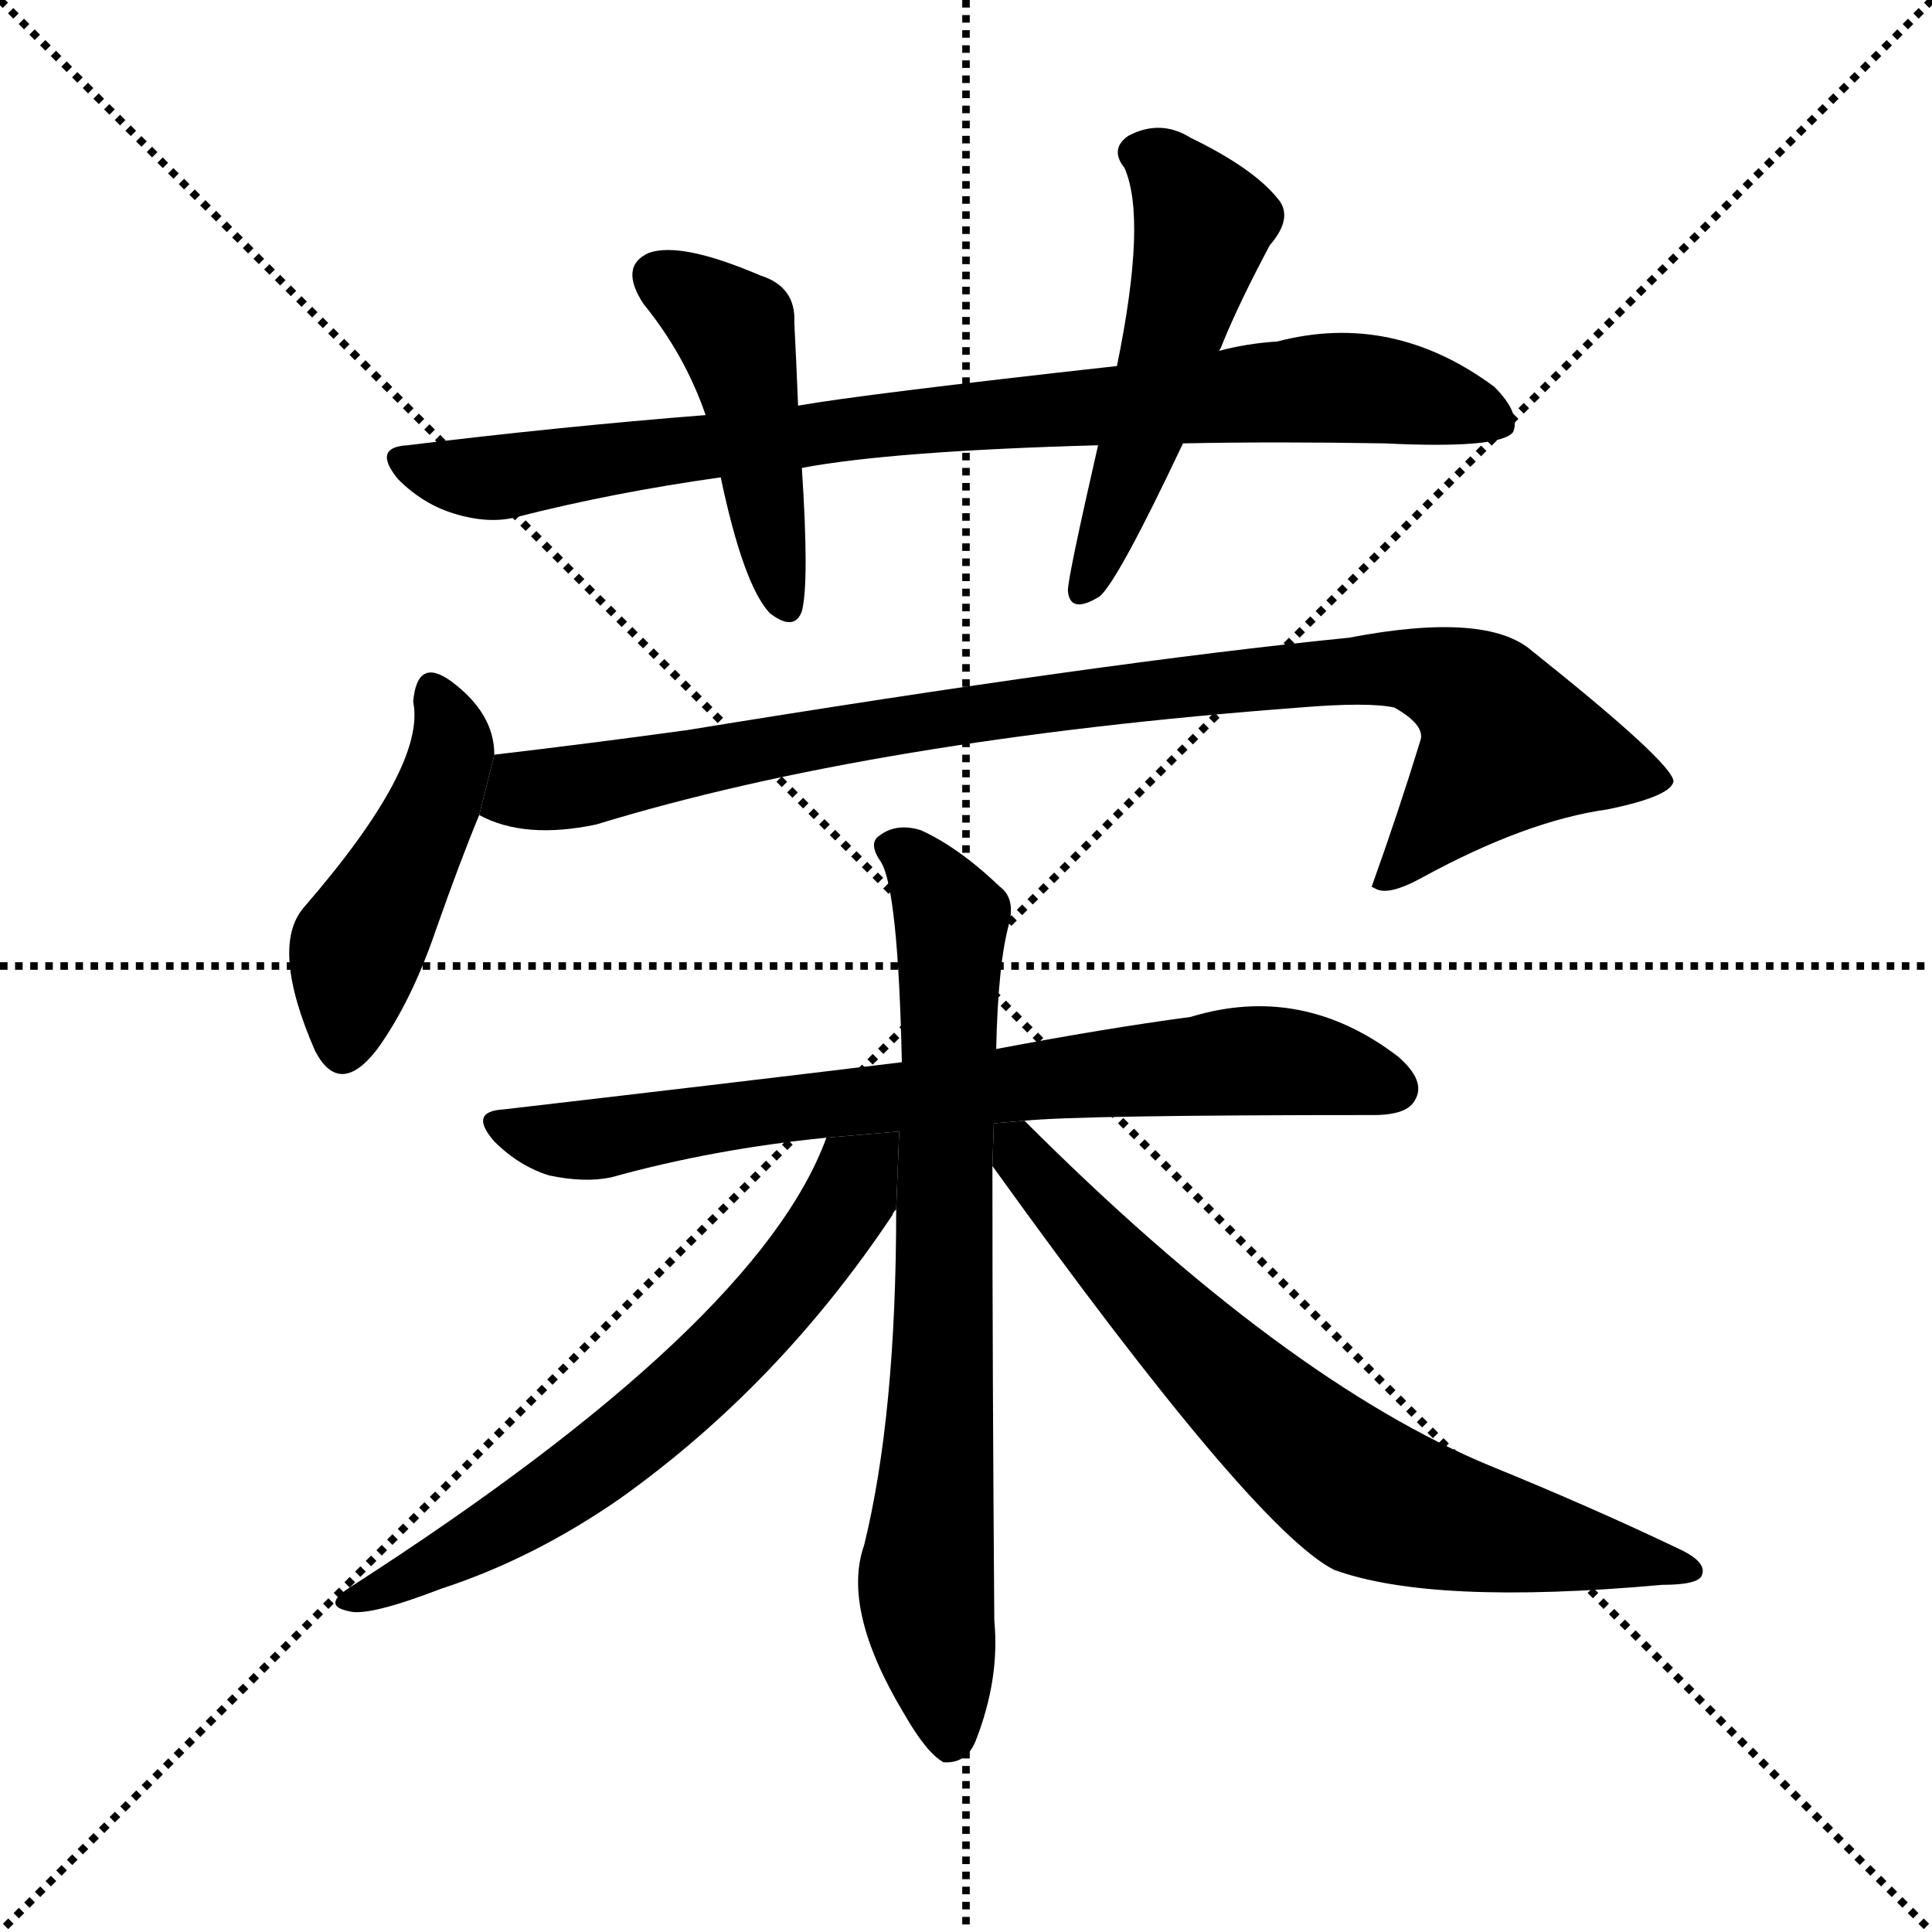 <svg version="1.1" viewBox="0 0 1024 1024" xmlns="http://www.w3.org/2000/svg">
  <g stroke="black" stroke-dasharray="1,1" stroke-width="1" transform="scale(4, 4)">
    <line x1="0" y1="0" x2="256" y2="256"></line>
    <line x1="256" y1="0" x2="0" y2="256"></line>
    <line x1="128" y1="0" x2="128" y2="256"></line>
    <line x1="0" y1="128" x2="256" y2="128"></line>
  </g>
  <g transform="scale(1, -1) translate(0, -900)">
    <style type="text/css">
      
        @keyframes keyframes0 {
          from {
            stroke: blue;
            stroke-dashoffset: 843;
            stroke-width: 128;
          }
          73% {
            animation-timing-function: step-end;
            stroke: blue;
            stroke-dashoffset: 0;
            stroke-width: 128;
          }
          to {
            stroke: black;
            stroke-width: 1024;
          }
        }
        #make-me-a-hanzi-animation-0 {
          animation: keyframes0 0.936s both;
          animation-delay: 0s;
          animation-timing-function: linear;
        }
      
        @keyframes keyframes1 {
          from {
            stroke: blue;
            stroke-dashoffset: 452;
            stroke-width: 128;
          }
          60% {
            animation-timing-function: step-end;
            stroke: blue;
            stroke-dashoffset: 0;
            stroke-width: 128;
          }
          to {
            stroke: black;
            stroke-width: 1024;
          }
        }
        #make-me-a-hanzi-animation-1 {
          animation: keyframes1 0.618s both;
          animation-delay: 0.936s;
          animation-timing-function: linear;
        }
      
        @keyframes keyframes2 {
          from {
            stroke: blue;
            stroke-dashoffset: 512;
            stroke-width: 128;
          }
          63% {
            animation-timing-function: step-end;
            stroke: blue;
            stroke-dashoffset: 0;
            stroke-width: 128;
          }
          to {
            stroke: black;
            stroke-width: 1024;
          }
        }
        #make-me-a-hanzi-animation-2 {
          animation: keyframes2 0.667s both;
          animation-delay: 1.554s;
          animation-timing-function: linear;
        }
      
        @keyframes keyframes3 {
          from {
            stroke: blue;
            stroke-dashoffset: 456;
            stroke-width: 128;
          }
          60% {
            animation-timing-function: step-end;
            stroke: blue;
            stroke-dashoffset: 0;
            stroke-width: 128;
          }
          to {
            stroke: black;
            stroke-width: 1024;
          }
        }
        #make-me-a-hanzi-animation-3 {
          animation: keyframes3 0.621s both;
          animation-delay: 2.221s;
          animation-timing-function: linear;
        }
      
        @keyframes keyframes4 {
          from {
            stroke: blue;
            stroke-dashoffset: 915;
            stroke-width: 128;
          }
          75% {
            animation-timing-function: step-end;
            stroke: blue;
            stroke-dashoffset: 0;
            stroke-width: 128;
          }
          to {
            stroke: black;
            stroke-width: 1024;
          }
        }
        #make-me-a-hanzi-animation-4 {
          animation: keyframes4 0.995s both;
          animation-delay: 2.842s;
          animation-timing-function: linear;
        }
      
        @keyframes keyframes5 {
          from {
            stroke: blue;
            stroke-dashoffset: 736;
            stroke-width: 128;
          }
          71% {
            animation-timing-function: step-end;
            stroke: blue;
            stroke-dashoffset: 0;
            stroke-width: 128;
          }
          to {
            stroke: black;
            stroke-width: 1024;
          }
        }
        #make-me-a-hanzi-animation-5 {
          animation: keyframes5 0.849s both;
          animation-delay: 3.836s;
          animation-timing-function: linear;
        }
      
        @keyframes keyframes6 {
          from {
            stroke: blue;
            stroke-dashoffset: 743;
            stroke-width: 128;
          }
          71% {
            animation-timing-function: step-end;
            stroke: blue;
            stroke-dashoffset: 0;
            stroke-width: 128;
          }
          to {
            stroke: black;
            stroke-width: 1024;
          }
        }
        #make-me-a-hanzi-animation-6 {
          animation: keyframes6 0.855s both;
          animation-delay: 4.685s;
          animation-timing-function: linear;
        }
      
        @keyframes keyframes7 {
          from {
            stroke: blue;
            stroke-dashoffset: 634;
            stroke-width: 128;
          }
          67% {
            animation-timing-function: step-end;
            stroke: blue;
            stroke-dashoffset: 0;
            stroke-width: 128;
          }
          to {
            stroke: black;
            stroke-width: 1024;
          }
        }
        #make-me-a-hanzi-animation-7 {
          animation: keyframes7 0.766s both;
          animation-delay: 5.54s;
          animation-timing-function: linear;
        }
      
        @keyframes keyframes8 {
          from {
            stroke: blue;
            stroke-dashoffset: 705;
            stroke-width: 128;
          }
          70% {
            animation-timing-function: step-end;
            stroke: blue;
            stroke-dashoffset: 0;
            stroke-width: 128;
          }
          to {
            stroke: black;
            stroke-width: 1024;
          }
        }
        #make-me-a-hanzi-animation-8 {
          animation: keyframes8 0.824s both;
          animation-delay: 6.306s;
          animation-timing-function: linear;
        }
      
    </style>
    
      <path d="M 627 665 Q 676 666 734 665 Q 795 662 802 671 Q 806 681 792 695 Q 738 735 677 719 Q 661 718 646 714 L 592 706 Q 457 691 423 685 L 374 680 Q 298 674 216 664 Q 197 663 211 646 Q 224 633 240 628 Q 259 622 274 626 Q 325 639 382 647 L 425 652 Q 473 661 582 664 L 627 665 Z" fill="black"></path>
    
      <path d="M 423 685 Q 422 710 421 729 Q 422 748 403 754 Q 361 772 344 766 Q 328 759 341 739 Q 363 712 374 680 L 382 647 Q 394 590 408 575 Q 421 565 425 576 Q 429 591 425 652 L 423 685 Z" fill="black"></path>
    
      <path d="M 646 714 Q 647 715 648 718 Q 657 740 673 770 Q 686 785 677 795 Q 664 811 631 827 Q 615 837 598 828 Q 588 821 596 811 Q 608 784 592 706 L 582 664 Q 566 594 566 587 Q 567 574 583 584 Q 593 593 627 665 L 646 714 Z" fill="black"></path>
    
      <path d="M 262 500 Q 262 522 239 539 Q 221 552 219 528 Q 226 494 161 419 Q 143 398 167 343 Q 180 318 200 344 Q 218 369 231 407 Q 244 444 254 468 L 262 500 Z" fill="black"></path>
    
      <path d="M 254 468 Q 278 455 316 463 Q 463 508 689 525 Q 725 528 739 525 Q 755 516 753 508 Q 741 469 727 430 L 729 429 Q 736 425 754 435 Q 809 465 852 471 Q 886 478 887 486 Q 886 496 812 555 Q 788 576 715 562 Q 585 549 364 513 Q 313 506 262 500 L 254 468 Z" fill="black"></path>
    
      <path d="M 543 306 Q 573 309 728 309 Q 746 309 750 317 Q 756 327 741 340 Q 690 379 631 361 Q 586 355 528 344 L 478 337 Q 379 325 267 312 Q 248 311 262 295 Q 275 282 291 277 Q 310 273 324 276 Q 378 291 438 297 L 543 306 Z" fill="black"></path>
    
      <path d="M 528 344 Q 529 390 535 411 Q 538 424 530 430 Q 508 451 488 460 Q 475 464 466 457 Q 460 453 467 443 Q 476 428 478 337 L 475 259 Q 475 150 458 81 Q 446 47 479 -8 Q 491 -29 500 -34 Q 512 -35 517 -23 Q 530 10 527 41 Q 526 173 526 282 L 528 344 Z" fill="black"></path>
    
      <path d="M 438 297 Q 402 198 186 59 Q 170 49 185 46 Q 195 43 234 58 Q 283 74 329 106 Q 413 166 473 256 Q 473 257 475 259 L 476.589 300.308 L 438 297 Z" fill="black"></path>
    
      <path d="M 526 282 Q 664 90 707 68 Q 759 49 881 60 Q 900 60 902 65 Q 905 72 890 79 Q 844 101 790 123 Q 681 168 543 306 L 526.729 304.605 L 526 282 Z" fill="black"></path>
    
    
      <clipPath id="make-me-a-hanzi-clip-0">
        <path d="M 627 665 Q 676 666 734 665 Q 795 662 802 671 Q 806 681 792 695 Q 738 735 677 719 Q 661 718 646 714 L 592 706 Q 457 691 423 685 L 374 680 Q 298 674 216 664 Q 197 663 211 646 Q 224 633 240 628 Q 259 622 274 626 Q 325 639 382 647 L 425 652 Q 473 661 582 664 L 627 665 Z"></path>
      </clipPath>
      <path clip-path="url(#make-me-a-hanzi-clip-0)" d="M 214 655 L 266 647 L 519 681 L 702 695 L 761 688 L 795 676" fill="none" id="make-me-a-hanzi-animation-0" stroke-dasharray="715 1430" stroke-linecap="round"></path>
    
      <clipPath id="make-me-a-hanzi-clip-1">
        <path d="M 423 685 Q 422 710 421 729 Q 422 748 403 754 Q 361 772 344 766 Q 328 759 341 739 Q 363 712 374 680 L 382 647 Q 394 590 408 575 Q 421 565 425 576 Q 429 591 425 652 L 423 685 Z"></path>
      </clipPath>
      <path clip-path="url(#make-me-a-hanzi-clip-1)" d="M 350 752 L 391 721 L 416 579" fill="none" id="make-me-a-hanzi-animation-1" stroke-dasharray="324 648" stroke-linecap="round"></path>
    
      <clipPath id="make-me-a-hanzi-clip-2">
        <path d="M 646 714 Q 647 715 648 718 Q 657 740 673 770 Q 686 785 677 795 Q 664 811 631 827 Q 615 837 598 828 Q 588 821 596 811 Q 608 784 592 706 L 582 664 Q 566 594 566 587 Q 567 574 583 584 Q 593 593 627 665 L 646 714 Z"></path>
      </clipPath>
      <path clip-path="url(#make-me-a-hanzi-clip-2)" d="M 603 819 L 618 811 L 638 779 L 605 662 L 575 588" fill="none" id="make-me-a-hanzi-animation-2" stroke-dasharray="384 768" stroke-linecap="round"></path>
    
      <clipPath id="make-me-a-hanzi-clip-3">
        <path d="M 262 500 Q 262 522 239 539 Q 221 552 219 528 Q 226 494 161 419 Q 143 398 167 343 Q 180 318 200 344 Q 218 369 231 407 Q 244 444 254 468 L 262 500 Z"></path>
      </clipPath>
      <path clip-path="url(#make-me-a-hanzi-clip-3)" d="M 230 532 L 239 500 L 230 472 L 189 397 L 182 346" fill="none" id="make-me-a-hanzi-animation-3" stroke-dasharray="328 656" stroke-linecap="round"></path>
    
      <clipPath id="make-me-a-hanzi-clip-4">
        <path d="M 254 468 Q 278 455 316 463 Q 463 508 689 525 Q 725 528 739 525 Q 755 516 753 508 Q 741 469 727 430 L 729 429 Q 736 425 754 435 Q 809 465 852 471 Q 886 478 887 486 Q 886 496 812 555 Q 788 576 715 562 Q 585 549 364 513 Q 313 506 262 500 L 254 468 Z"></path>
      </clipPath>
      <path clip-path="url(#make-me-a-hanzi-clip-4)" d="M 263 471 L 278 481 L 484 518 L 746 546 L 781 532 L 799 506 L 743 440 L 731 436" fill="none" id="make-me-a-hanzi-animation-4" stroke-dasharray="787 1574" stroke-linecap="round"></path>
    
      <clipPath id="make-me-a-hanzi-clip-5">
        <path d="M 543 306 Q 573 309 728 309 Q 746 309 750 317 Q 756 327 741 340 Q 690 379 631 361 Q 586 355 528 344 L 478 337 Q 379 325 267 312 Q 248 311 262 295 Q 275 282 291 277 Q 310 273 324 276 Q 378 291 438 297 L 543 306 Z"></path>
      </clipPath>
      <path clip-path="url(#make-me-a-hanzi-clip-5)" d="M 264 304 L 316 296 L 659 338 L 708 333 L 739 323" fill="none" id="make-me-a-hanzi-animation-5" stroke-dasharray="608 1216" stroke-linecap="round"></path>
    
      <clipPath id="make-me-a-hanzi-clip-6">
        <path d="M 528 344 Q 529 390 535 411 Q 538 424 530 430 Q 508 451 488 460 Q 475 464 466 457 Q 460 453 467 443 Q 476 428 478 337 L 475 259 Q 475 150 458 81 Q 446 47 479 -8 Q 491 -29 500 -34 Q 512 -35 517 -23 Q 530 10 527 41 Q 526 173 526 282 L 528 344 Z"></path>
      </clipPath>
      <path clip-path="url(#make-me-a-hanzi-clip-6)" d="M 475 451 L 486 443 L 504 412 L 500 175 L 491 67 L 503 -24" fill="none" id="make-me-a-hanzi-animation-6" stroke-dasharray="615 1230" stroke-linecap="round"></path>
    
      <clipPath id="make-me-a-hanzi-clip-7">
        <path d="M 438 297 Q 402 198 186 59 Q 170 49 185 46 Q 195 43 234 58 Q 283 74 329 106 Q 413 166 473 256 Q 473 257 475 259 L 476.589 300.308 L 438 297 Z"></path>
      </clipPath>
      <path clip-path="url(#make-me-a-hanzi-clip-7)" d="M 471 294 L 452 274 L 422 224 L 335 137 L 249 80 L 189 52" fill="none" id="make-me-a-hanzi-animation-7" stroke-dasharray="506 1012" stroke-linecap="round"></path>
    
      <clipPath id="make-me-a-hanzi-clip-8">
        <path d="M 526 282 Q 664 90 707 68 Q 759 49 881 60 Q 900 60 902 65 Q 905 72 890 79 Q 844 101 790 123 Q 681 168 543 306 L 526.729 304.605 L 526 282 Z"></path>
      </clipPath>
      <path clip-path="url(#make-me-a-hanzi-clip-8)" d="M 531 299 L 608 211 L 720 110 L 778 90 L 896 67" fill="none" id="make-me-a-hanzi-animation-8" stroke-dasharray="577 1154" stroke-linecap="round"></path>
    
  </g>
</svg>
